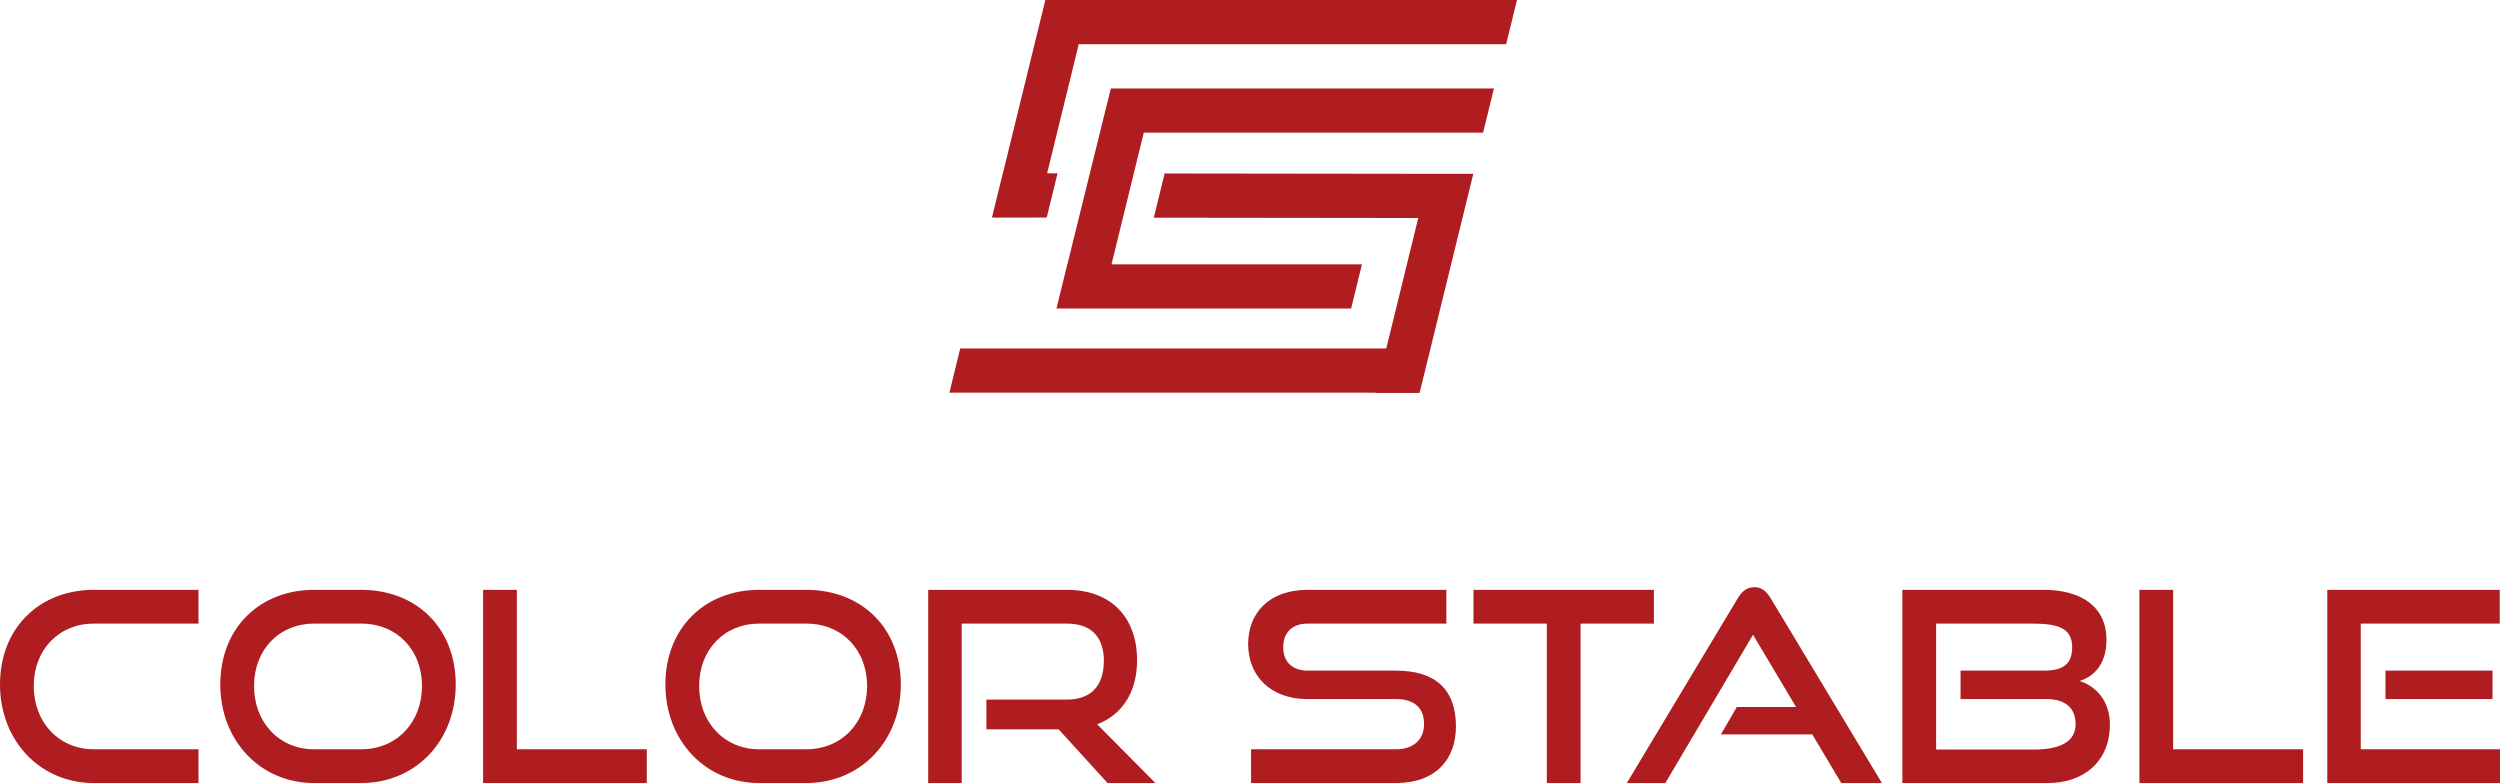<?xml version="1.0" encoding="utf-8"?>
<svg viewBox="120.277 157.671 303.241 94.979" width="303.241" height="94.979" xmlns="http://www.w3.org/2000/svg">
  <path d="M 144.355 252.65 L 144.355 248.556 L 131.655 248.556 C 127.433 248.556 124.371 245.3 124.371 240.885 C 124.371 236.437 127.465 233.31 131.655 233.31 L 144.355 233.31 L 144.355 229.217 L 131.655 229.217 C 125.112 229.217 120.277 233.794 120.277 240.692 C 120.277 247.493 125.112 252.65 131.655 252.65 L 144.355 252.65 Z M 164.081 252.65 C 170.753 252.65 175.555 247.493 175.555 240.692 C 175.555 233.89 170.849 229.217 164.081 229.217 L 158.376 229.217 C 151.833 229.217 146.998 233.794 146.998 240.692 C 146.998 247.493 151.833 252.65 158.376 252.65 L 164.081 252.65 Z M 158.376 248.556 C 154.153 248.556 151.091 245.3 151.091 240.885 C 151.091 236.437 154.185 233.31 158.376 233.31 L 164.081 233.31 C 168.4 233.31 171.462 236.469 171.462 240.885 C 171.462 245.3 168.4 248.556 164.081 248.556 L 158.376 248.556 Z M 198.731 252.65 L 198.731 248.556 L 182.969 248.556 L 182.969 229.217 L 178.876 229.217 L 178.876 252.65 L 198.731 252.65 Z M 218.07 252.65 C 224.742 252.65 229.545 247.493 229.545 240.692 C 229.545 233.89 224.839 229.217 218.07 229.217 L 212.364 229.217 C 205.822 229.217 200.987 233.794 200.987 240.692 C 200.987 247.493 205.822 252.65 212.364 252.65 L 218.07 252.65 Z M 212.364 248.556 C 208.142 248.556 205.08 245.3 205.08 240.885 C 205.08 236.437 208.175 233.31 212.364 233.31 L 218.07 233.31 C 222.389 233.31 225.451 236.469 225.451 240.885 C 225.451 245.3 222.389 248.556 218.07 248.556 L 212.364 248.556 Z M 260.423 252.65 L 253.364 245.526 C 256.394 244.366 258.199 241.626 258.199 237.759 C 258.199 232.537 255.04 229.217 249.689 229.217 L 232.864 229.217 L 232.864 252.65 L 236.926 252.65 L 236.926 233.31 L 249.689 233.31 C 252.494 233.31 254.17 234.793 254.17 237.823 C 254.17 240.853 252.623 242.529 249.689 242.529 L 239.923 242.529 L 239.923 246.139 L 248.69 246.139 L 254.621 252.65 L 260.423 252.65 Z M 289.593 252.65 C 294.493 252.65 296.877 249.716 296.877 245.784 C 296.877 241.24 294.331 239.015 289.593 239.015 L 278.86 239.015 C 277.055 239.015 275.926 237.952 275.926 236.179 C 275.926 234.406 277.022 233.31 278.892 233.31 L 295.717 233.31 L 295.717 229.217 L 278.892 229.217 C 274.218 229.217 271.672 232.021 271.672 235.792 C 271.672 239.66 274.412 242.465 278.828 242.465 L 289.593 242.465 C 291.785 242.465 293.01 243.496 293.01 245.494 C 293.01 247.332 291.785 248.556 289.593 248.556 L 272.026 248.556 L 272.026 252.65 L 289.593 252.65 Z M 311.994 252.65 L 311.994 233.31 L 320.891 233.31 L 320.891 229.217 L 299.005 229.217 L 299.005 233.31 L 307.901 233.31 L 307.901 252.65 L 311.994 252.65 Z M 348.546 252.65 L 335.041 230.216 C 334.557 229.41 333.976 228.894 333.074 228.894 C 332.172 228.894 331.559 229.41 331.076 230.216 L 317.603 252.65 L 322.276 252.65 L 332.913 234.664 L 338.135 243.431 L 330.947 243.431 L 329.013 246.751 L 340.101 246.751 L 343.614 252.65 L 348.546 252.65 Z M 368.659 252.65 C 373.236 252.65 376.201 249.845 376.201 245.558 C 376.201 242.819 374.654 240.95 372.526 240.273 C 374.267 239.724 375.782 238.242 375.782 235.276 C 375.782 231.28 372.752 229.217 368.175 229.217 L 351.027 229.217 L 351.027 252.65 L 368.659 252.65 Z M 368.498 242.465 C 370.786 242.465 372.043 243.56 372.043 245.494 C 372.043 247.783 369.916 248.589 366.982 248.589 L 355.121 248.589 L 355.121 233.31 L 366.628 233.31 C 369.658 233.31 371.624 233.697 371.624 236.179 C 371.624 238.21 370.528 239.015 368.207 239.015 L 358.087 239.015 L 358.087 242.465 L 368.498 242.465 Z M 399.634 252.65 L 399.634 248.556 L 383.872 248.556 L 383.872 229.217 L 379.779 229.217 L 379.779 252.65 L 399.634 252.65 Z M 423.518 252.65 L 423.518 248.556 L 406.628 248.556 L 406.628 233.31 L 423.485 233.31 L 423.485 229.217 L 402.567 229.217 L 402.567 252.65 L 423.518 252.65 Z M 422.615 242.465 L 422.615 239.015 L 409.626 239.015 L 409.626 242.465 L 422.615 242.465 Z" style="fill: rgb(175, 29, 33);"/>
  <path d="M 247.111 157.671 L 252.439 157.671 L 304.283 157.671 L 302.969 163.036 L 251.126 163.036 L 247.289 178.697 L 248.555 178.697 L 247.24 184.061 L 245.975 184.061 L 245.975 184.063 L 240.609 184.063 L 240.609 184.061 L 240.596 184.061 L 241.912 178.697 L 241.924 178.697 L 247.075 157.671 L 247.111 157.671 Z M 292.305 184.116 L 260.226 184.077 L 261.542 178.712 L 296.794 178.756 L 298.984 178.756 L 292.469 205.329 L 287.105 205.329 L 287.111 205.302 L 235.435 205.302 L 236.749 199.936 L 288.427 199.936 L 292.305 184.116 Z M 249.747 189.732 L 255.017 168.398 L 260.33 168.398 L 301.488 168.398 L 300.172 173.762 L 259.014 173.762 L 255.101 189.732 L 285.477 189.732 L 284.163 195.097 L 248.421 195.097 L 249.737 189.732 L 249.747 189.732 Z" fill="#af1d21" fill-rule="evenodd" style=""/>
</svg>